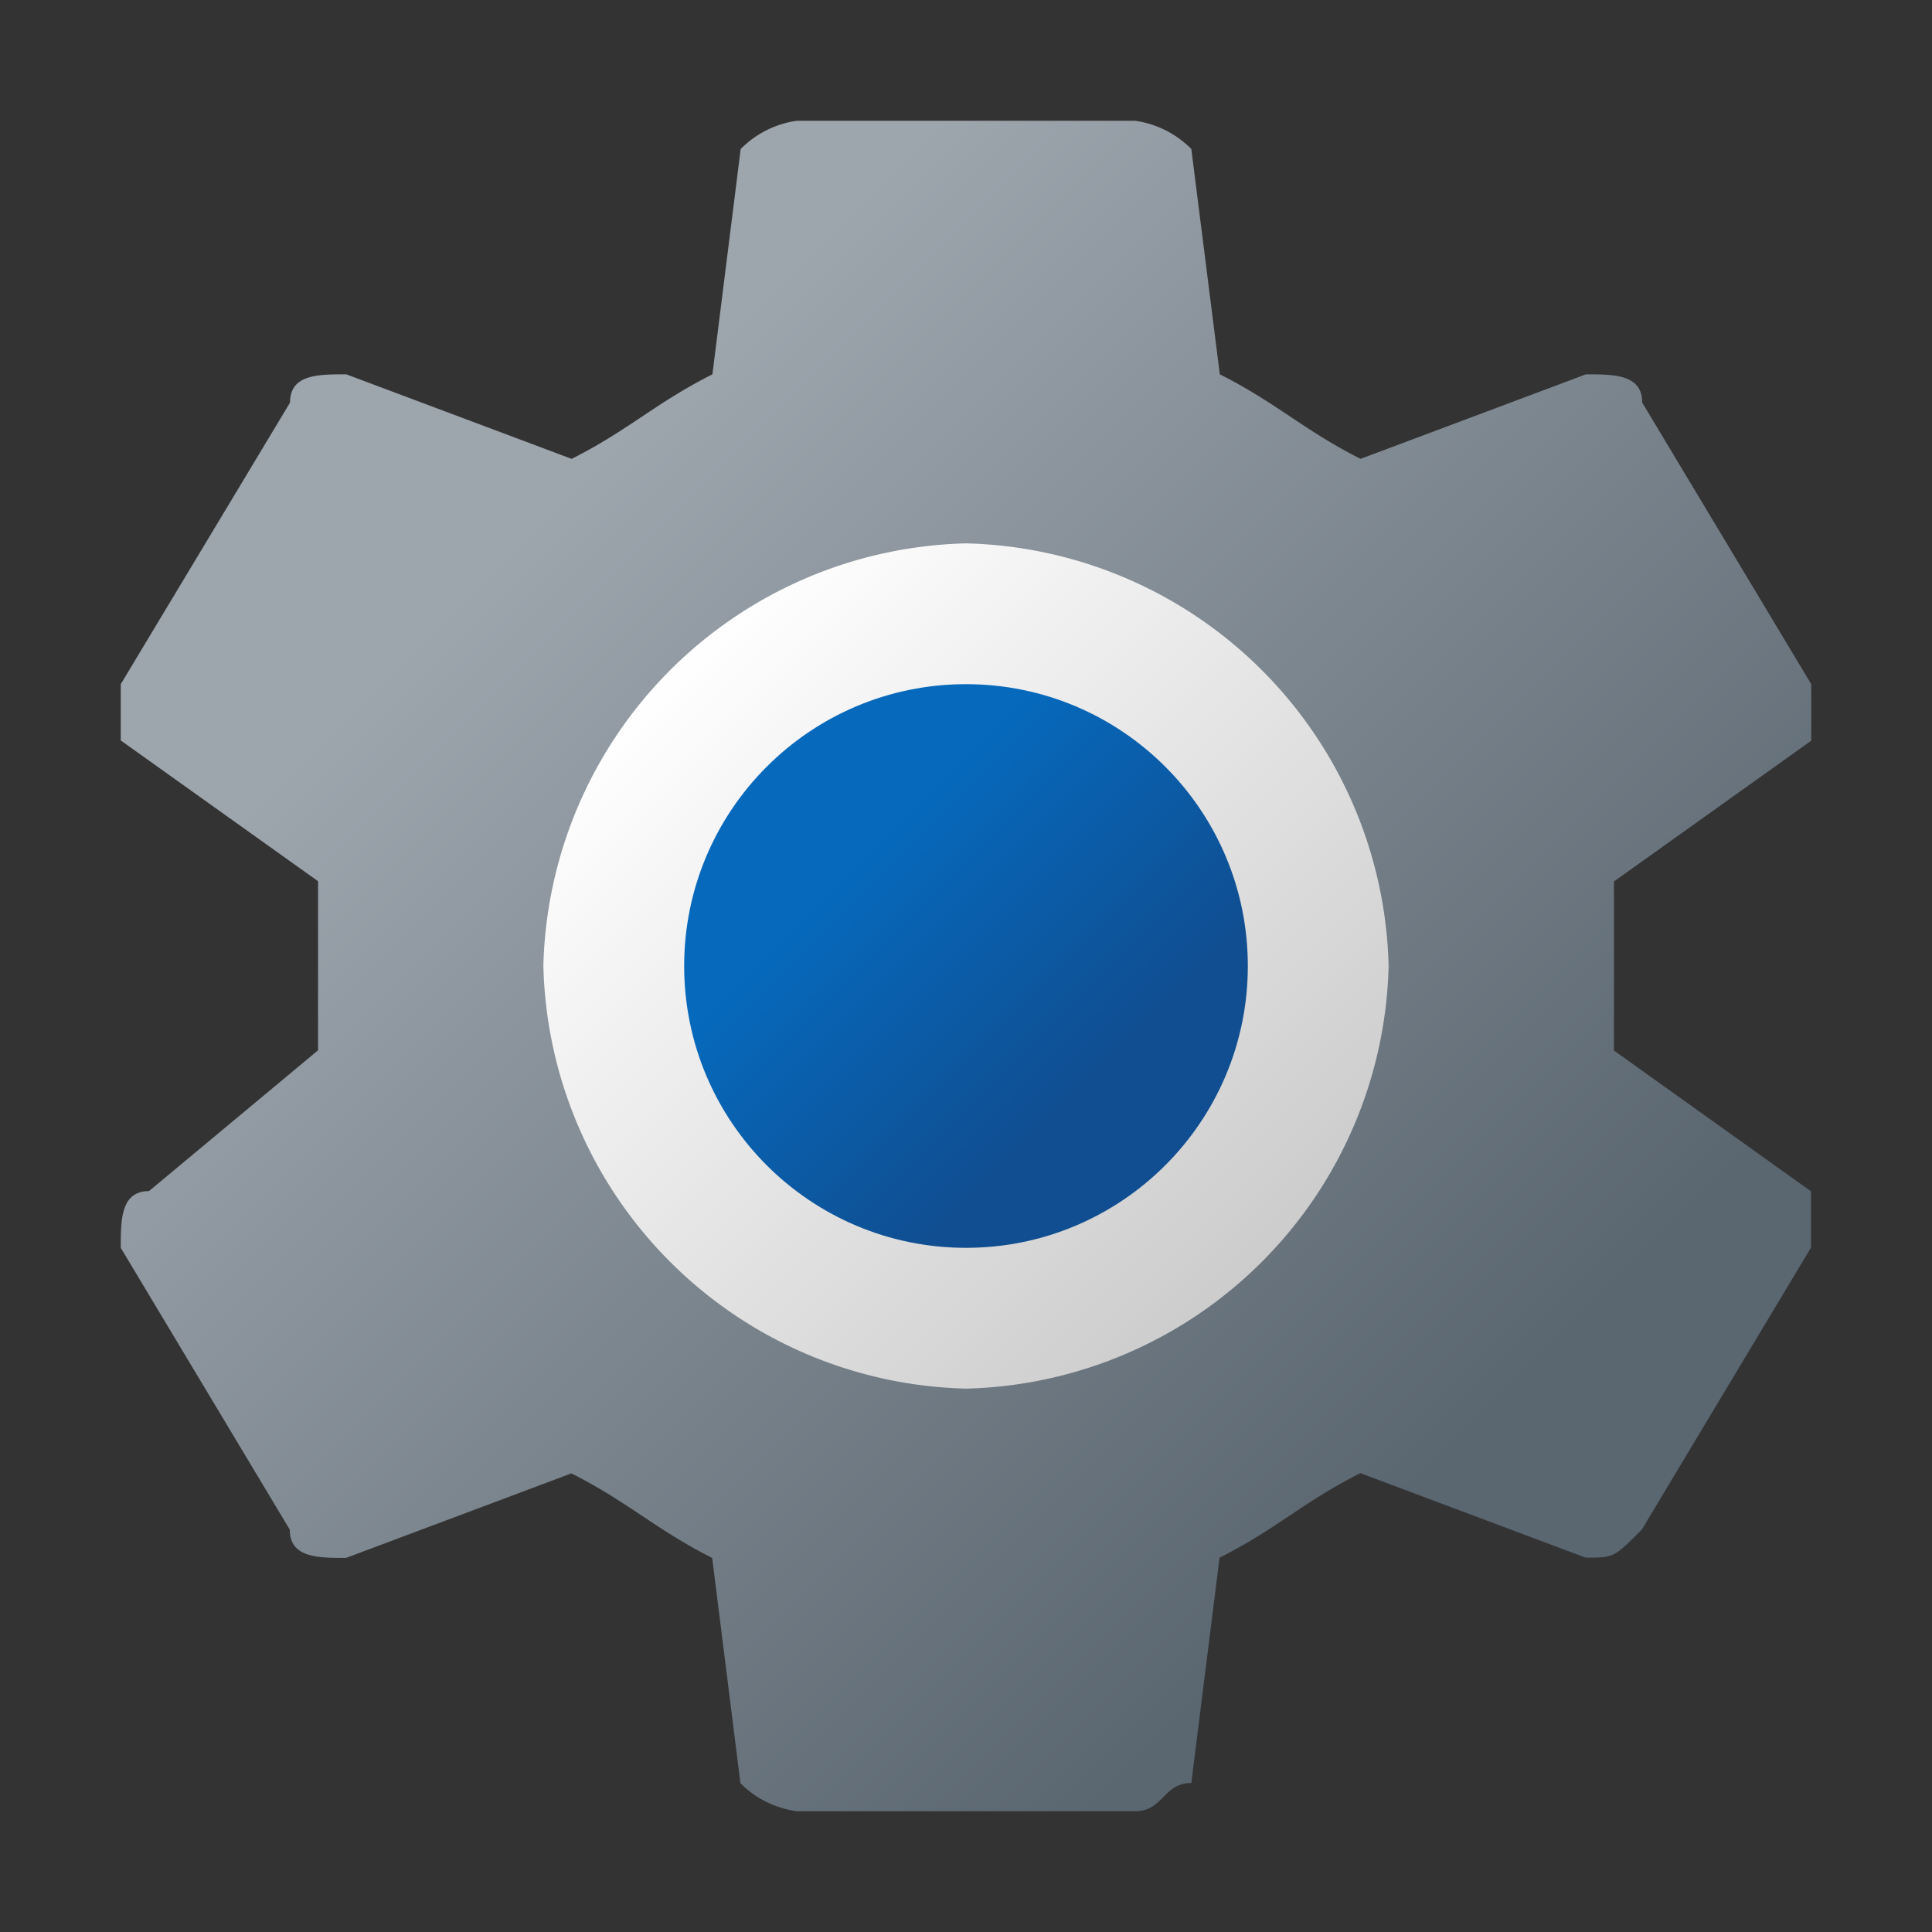 <svg id="Camada_1" data-name="Camada 1" xmlns="http://www.w3.org/2000/svg" xmlns:xlink="http://www.w3.org/1999/xlink" viewBox="0 0 8 8"><rect x="0" y="0" width="8" height="8" fill="#333333" stroke="none"/><defs><style>.cls-1{fill:url(#Gradiente_sem_nome);}.cls-2{fill:url(#Gradiente_sem_nome_2);}.cls-3{fill:url(#Gradiente_sem_nome_3);}</style><linearGradient id="Gradiente_sem_nome" x1="1.44" y1="1.44" x2="6.56" y2="6.56" gradientUnits="userSpaceOnUse"><stop offset="0.145" stop-color="#9da5ad"/><stop offset="0.894" stop-color="#5a6670"/></linearGradient><linearGradient id="Gradiente_sem_nome_2" x1="2.763" y1="5.237" x2="5.237" y2="2.763" gradientTransform="matrix(1, 0, 0, -1, 0, 8)" gradientUnits="userSpaceOnUse"><stop offset="0" stop-color="#fff"/><stop offset="0.242" stop-color="#f2f2f2"/><stop offset="1" stop-color="#ccc"/></linearGradient><linearGradient id="Gradiente_sem_nome_3" x1="3.175" y1="4.825" x2="4.825" y2="3.175" gradientTransform="matrix(1, 0, 0, -1, 0, 8)" gradientUnits="userSpaceOnUse"><stop offset="0.23" stop-color="#0669bc"/><stop offset="0.8" stop-color="#104e91"/></linearGradient></defs><path class="cls-1" d="M6.683,4.35v-.7L7.5,3.067V2.833L6.8,1.667c0-.117-.117-.117-.233-.117l-.933.35c-.233-.117-.35-.233-.583-.35L4.933.617A.407.407,0,0,0,4.7.5H3.3a.407.407,0,0,0-.233.117L2.95,1.55c-.233.117-.35.233-.583.35l-.933-.35c-.117,0-.233,0-.233.117L.5,2.833v.233l.817.583v.7l-.7.583C.5,4.933.5,5.05.5,5.167l.7,1.167c0,.117.117.117.233.117l.933-.35c.233.117.35.233.583.35l.117.933A.407.407,0,0,0,3.3,7.5H4.7c.117,0,.117-.117.233-.117L5.05,6.45c.233-.117.35-.233.583-.35l.933.35c.117,0,.117,0,.233-.117l.7-1.167V4.933Z"/><path class="cls-2" d="M4,5.75H4A1.794,1.794,0,0,1,2.25,4h0A1.794,1.794,0,0,1,4,2.25H4A1.794,1.794,0,0,1,5.75,4h0A1.794,1.794,0,0,1,4,5.75Z"/><circle class="cls-3" cx="4" cy="4" r="1.167"/></svg>